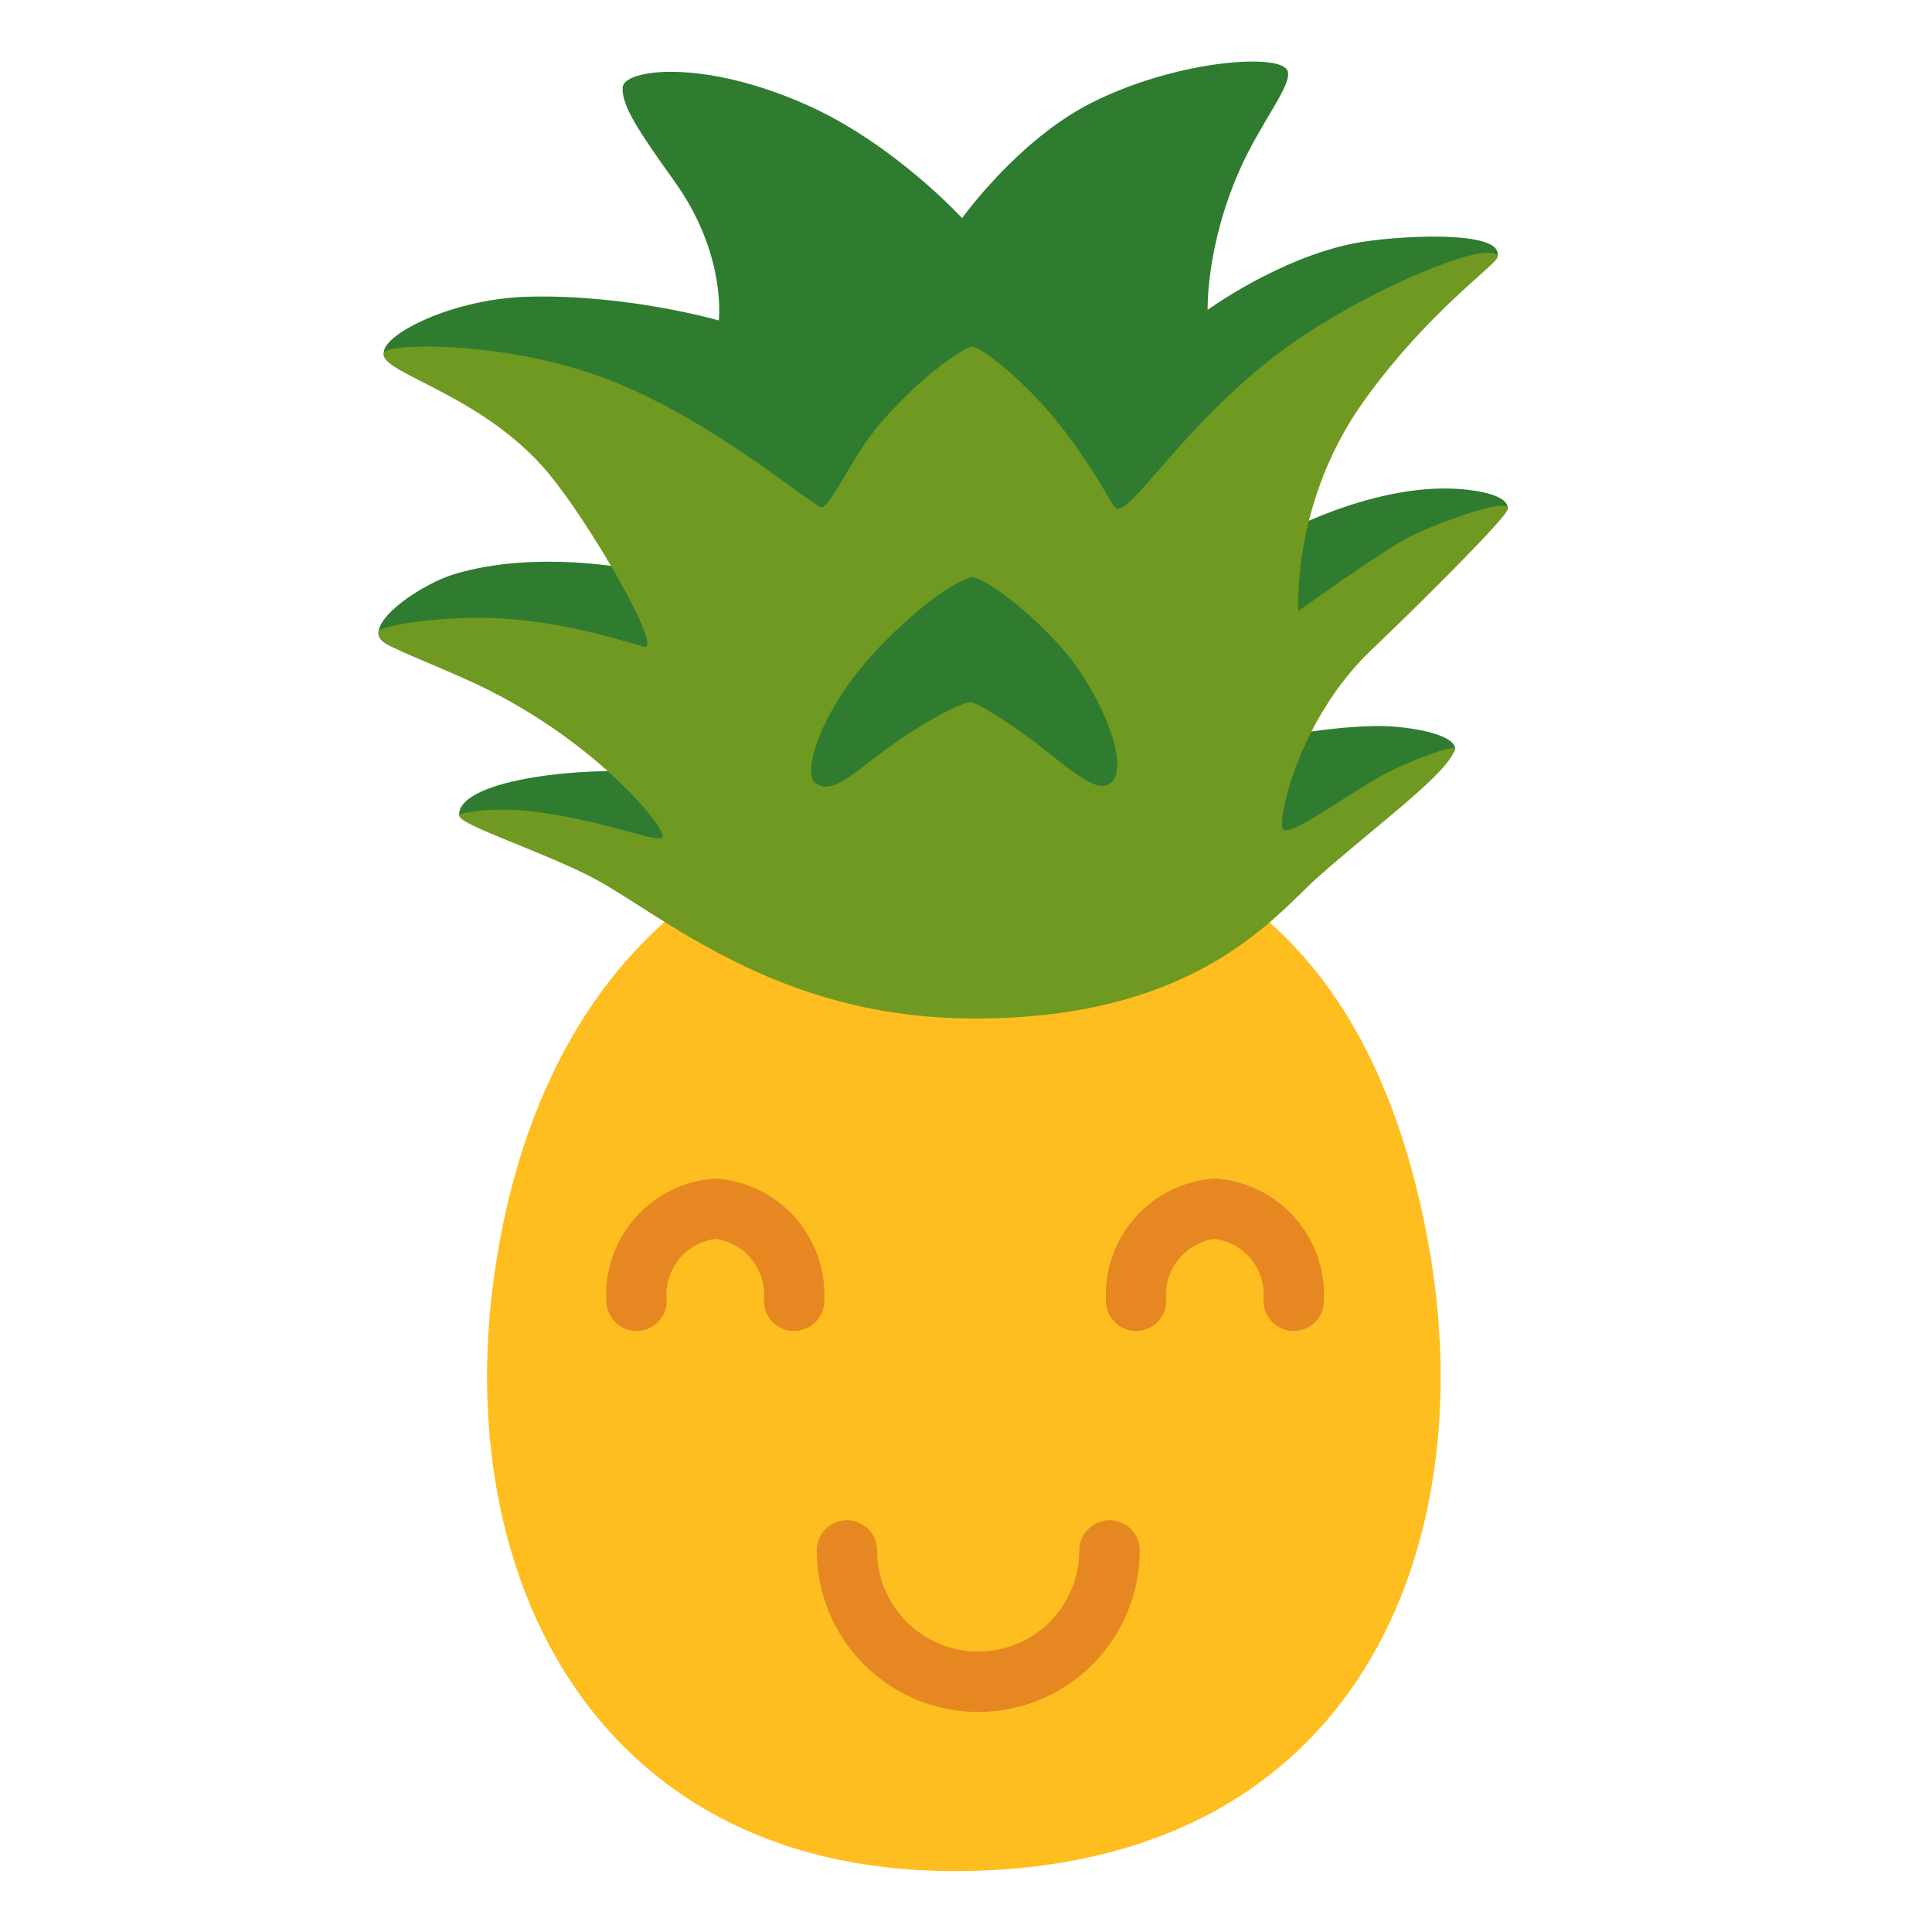 <svg width="800" height="800" viewBox="0 0 800 800" fill="none" xmlns="http://www.w3.org/2000/svg">
<path d="M402.25 338.063C304.687 334.563 224.062 398.125 205.062 525.188C185.937 653 247.312 777.563 400.437 774.75C563.187 771.813 613.375 639.437 591.812 516.875C567.187 377.625 485.75 341.125 402.25 338.063Z" fill="#FFBE1F"/>
<path d="M159.562 148C153.875 140.688 185.187 123.813 218.187 122.875C259.625 121.688 297.625 132.688 297.625 132.688C297.625 132.688 301.062 105.438 279.187 74.938C264.187 54 257.375 43.625 257.812 36.188C258.25 28.688 290.75 24.125 334.062 43.438C370.25 59.562 398.375 90.312 398.375 90.312C398.375 90.312 421.25 58.312 451.375 42.875C486.375 25 529.25 21.938 533 29C535.875 34.375 522.25 50.125 513.312 70.375C499.25 102.125 500.062 128.313 500.062 128.313C500.062 128.313 529.187 107.063 560.437 100.813C576.312 97.625 623.125 94.75 620 106.188C619.5 108 539.5 164.188 539.5 164.188L527.562 222.625C527.562 222.625 570 198.375 607.812 202.813C627.375 205.125 624.125 211.25 624.125 211.25L533.375 262.75L519.875 307.313C519.875 307.313 545.312 300.938 570.062 300.625C582 300.5 601.562 303.625 602.5 309.688C603.75 317.5 547.812 345.125 547.812 345.125L397.25 406.125L254.312 354.375C254.312 354.375 190.125 344.25 190.125 337.25C190.125 330.188 202.937 324.688 222.187 321.688C244.437 318.188 267.312 319.438 267.312 319.438L201.25 275.625C201.25 275.625 160.625 271.813 157.125 263.875C153.625 255.938 175.375 241.438 188.687 237.563C222.375 227.688 260.75 235.563 260.75 235.563L239.062 177.5C238.937 177.313 165.75 155.938 159.562 148Z" fill="#2F7C31"/>
<path d="M339.75 209.937C343.125 211.625 351.875 190.875 362.687 177.562C378.437 158.125 398.937 143.562 402.5 143.562C405.937 143.562 422 155.75 435.937 172.437C452.812 192.687 460.375 209.625 462.062 210.437C468.312 213.5 488.562 177.812 527.562 147.687C561.25 121.625 617.187 98.312 620.125 106.187C621.062 108.75 592.375 127.625 564.875 165.875C534.687 207.812 537.625 253 537.625 253C537.625 253 572.187 228.187 583.312 222.437C592.625 217.625 627.937 204.062 623.937 211.625C621.062 217 587.312 250.625 567.937 269.062C537.437 297.937 528.437 341 531.375 343.437C534.75 346.25 557.437 329.437 571.125 321.75C584.125 314.437 602.5 308.5 602.375 309.75C601.562 318.938 568.437 342.812 545.125 363.75C527.875 379.187 494.5 423.25 399.437 421.688C320.875 420.438 274.937 379.312 246.312 363.937C226.562 353.312 189.812 341.437 190.25 337.812C190.5 335.812 207.75 334.438 219.375 335.875C251.5 339.75 272.125 349.437 274.312 346.625C276.562 343.75 245.875 304.875 192.875 281.25C167.312 269.812 156.125 266.875 156.625 261.75C156.812 259.5 172.812 256.562 193.187 255.875C229.312 254.687 263.687 267.437 266.875 267.812C274.375 268.75 244.062 216.187 226.875 195.687C199.625 163.125 157.125 154.437 158.875 146.25C159.812 141.812 209.312 141.187 249.937 156.437C292.25 172.187 332.437 206.312 339.75 209.937Z" fill="#709921"/>
<path d="M402.375 239C398.563 239.5 383.5 247.625 363.688 268.438C340.25 293 332 319.562 337.438 324.062C344.75 330.062 354.938 318.625 368.938 308.75C385.438 297.125 398.813 290.813 401.688 290.813C404.563 290.813 417.438 298.938 428.25 307.125C441.688 317.375 453.313 328.438 459.25 324.688C469.25 318.5 455.375 286.125 439.75 268.438C423.125 249.563 405.688 238.563 402.375 239Z" fill="#2F7C31"/>
<path d="M296.188 488C283.52 488.806 271.679 494.571 263.232 504.048C254.785 513.524 250.413 525.947 251.063 538.625C251.063 541.94 252.38 545.12 254.725 547.464C257.069 549.808 260.248 551.125 263.563 551.125C266.879 551.125 270.058 549.808 272.402 547.464C274.746 545.12 276.063 541.94 276.063 538.625C275.423 532.575 277.168 526.513 280.925 521.728C284.683 516.943 290.159 513.812 296.188 513C302.218 513.812 307.694 516.943 311.451 521.728C315.209 526.513 316.954 532.575 316.313 538.625C316.313 541.94 317.63 545.12 319.975 547.464C322.319 549.808 325.498 551.125 328.813 551.125C332.129 551.125 335.308 549.808 337.652 547.464C339.996 545.12 341.313 541.94 341.313 538.625C341.964 525.947 337.592 513.524 329.145 504.048C320.698 494.571 308.857 488.806 296.188 488Z" fill="#E68721"/>
<path d="M503.063 488C490.395 488.806 478.554 494.571 470.107 504.048C461.66 513.524 457.288 525.947 457.938 538.625C457.938 541.94 459.255 545.12 461.6 547.464C463.944 549.808 467.123 551.125 470.438 551.125C473.754 551.125 476.933 549.808 479.277 547.464C481.621 545.12 482.938 541.94 482.938 538.625C482.298 532.575 484.043 526.513 487.8 521.728C491.558 516.943 497.034 513.812 503.063 513C509.093 513.812 514.569 516.943 518.326 521.728C522.084 526.513 523.829 532.575 523.188 538.625C523.188 541.94 524.505 545.12 526.85 547.464C529.194 549.808 532.373 551.125 535.688 551.125C539.004 551.125 542.183 549.808 544.527 547.464C546.872 545.12 548.188 541.94 548.188 538.625C548.839 525.947 544.467 513.524 536.02 504.048C527.573 494.571 515.732 488.806 503.063 488Z" fill="#E68721"/>
<path d="M459.438 629.5C456.123 629.5 452.944 630.817 450.6 633.161C448.255 635.505 446.938 638.685 446.938 642C446.938 653.106 442.527 663.757 434.674 671.61C426.821 679.463 416.169 683.875 405.063 683.875C393.958 683.875 383.306 679.463 375.453 671.61C367.6 663.757 363.188 653.106 363.188 642C363.188 638.685 361.872 635.505 359.527 633.161C357.183 630.817 354.004 629.5 350.688 629.5C347.373 629.5 344.194 630.817 341.85 633.161C339.505 635.505 338.188 638.685 338.188 642C338.188 659.736 345.234 676.746 357.776 689.288C370.317 701.829 387.327 708.875 405.063 708.875C422.8 708.875 439.81 701.829 452.351 689.288C464.893 676.746 471.938 659.736 471.938 642C471.938 638.685 470.622 635.505 468.277 633.161C465.933 630.817 462.754 629.5 459.438 629.5Z" fill="#E68721"/>
</svg>
